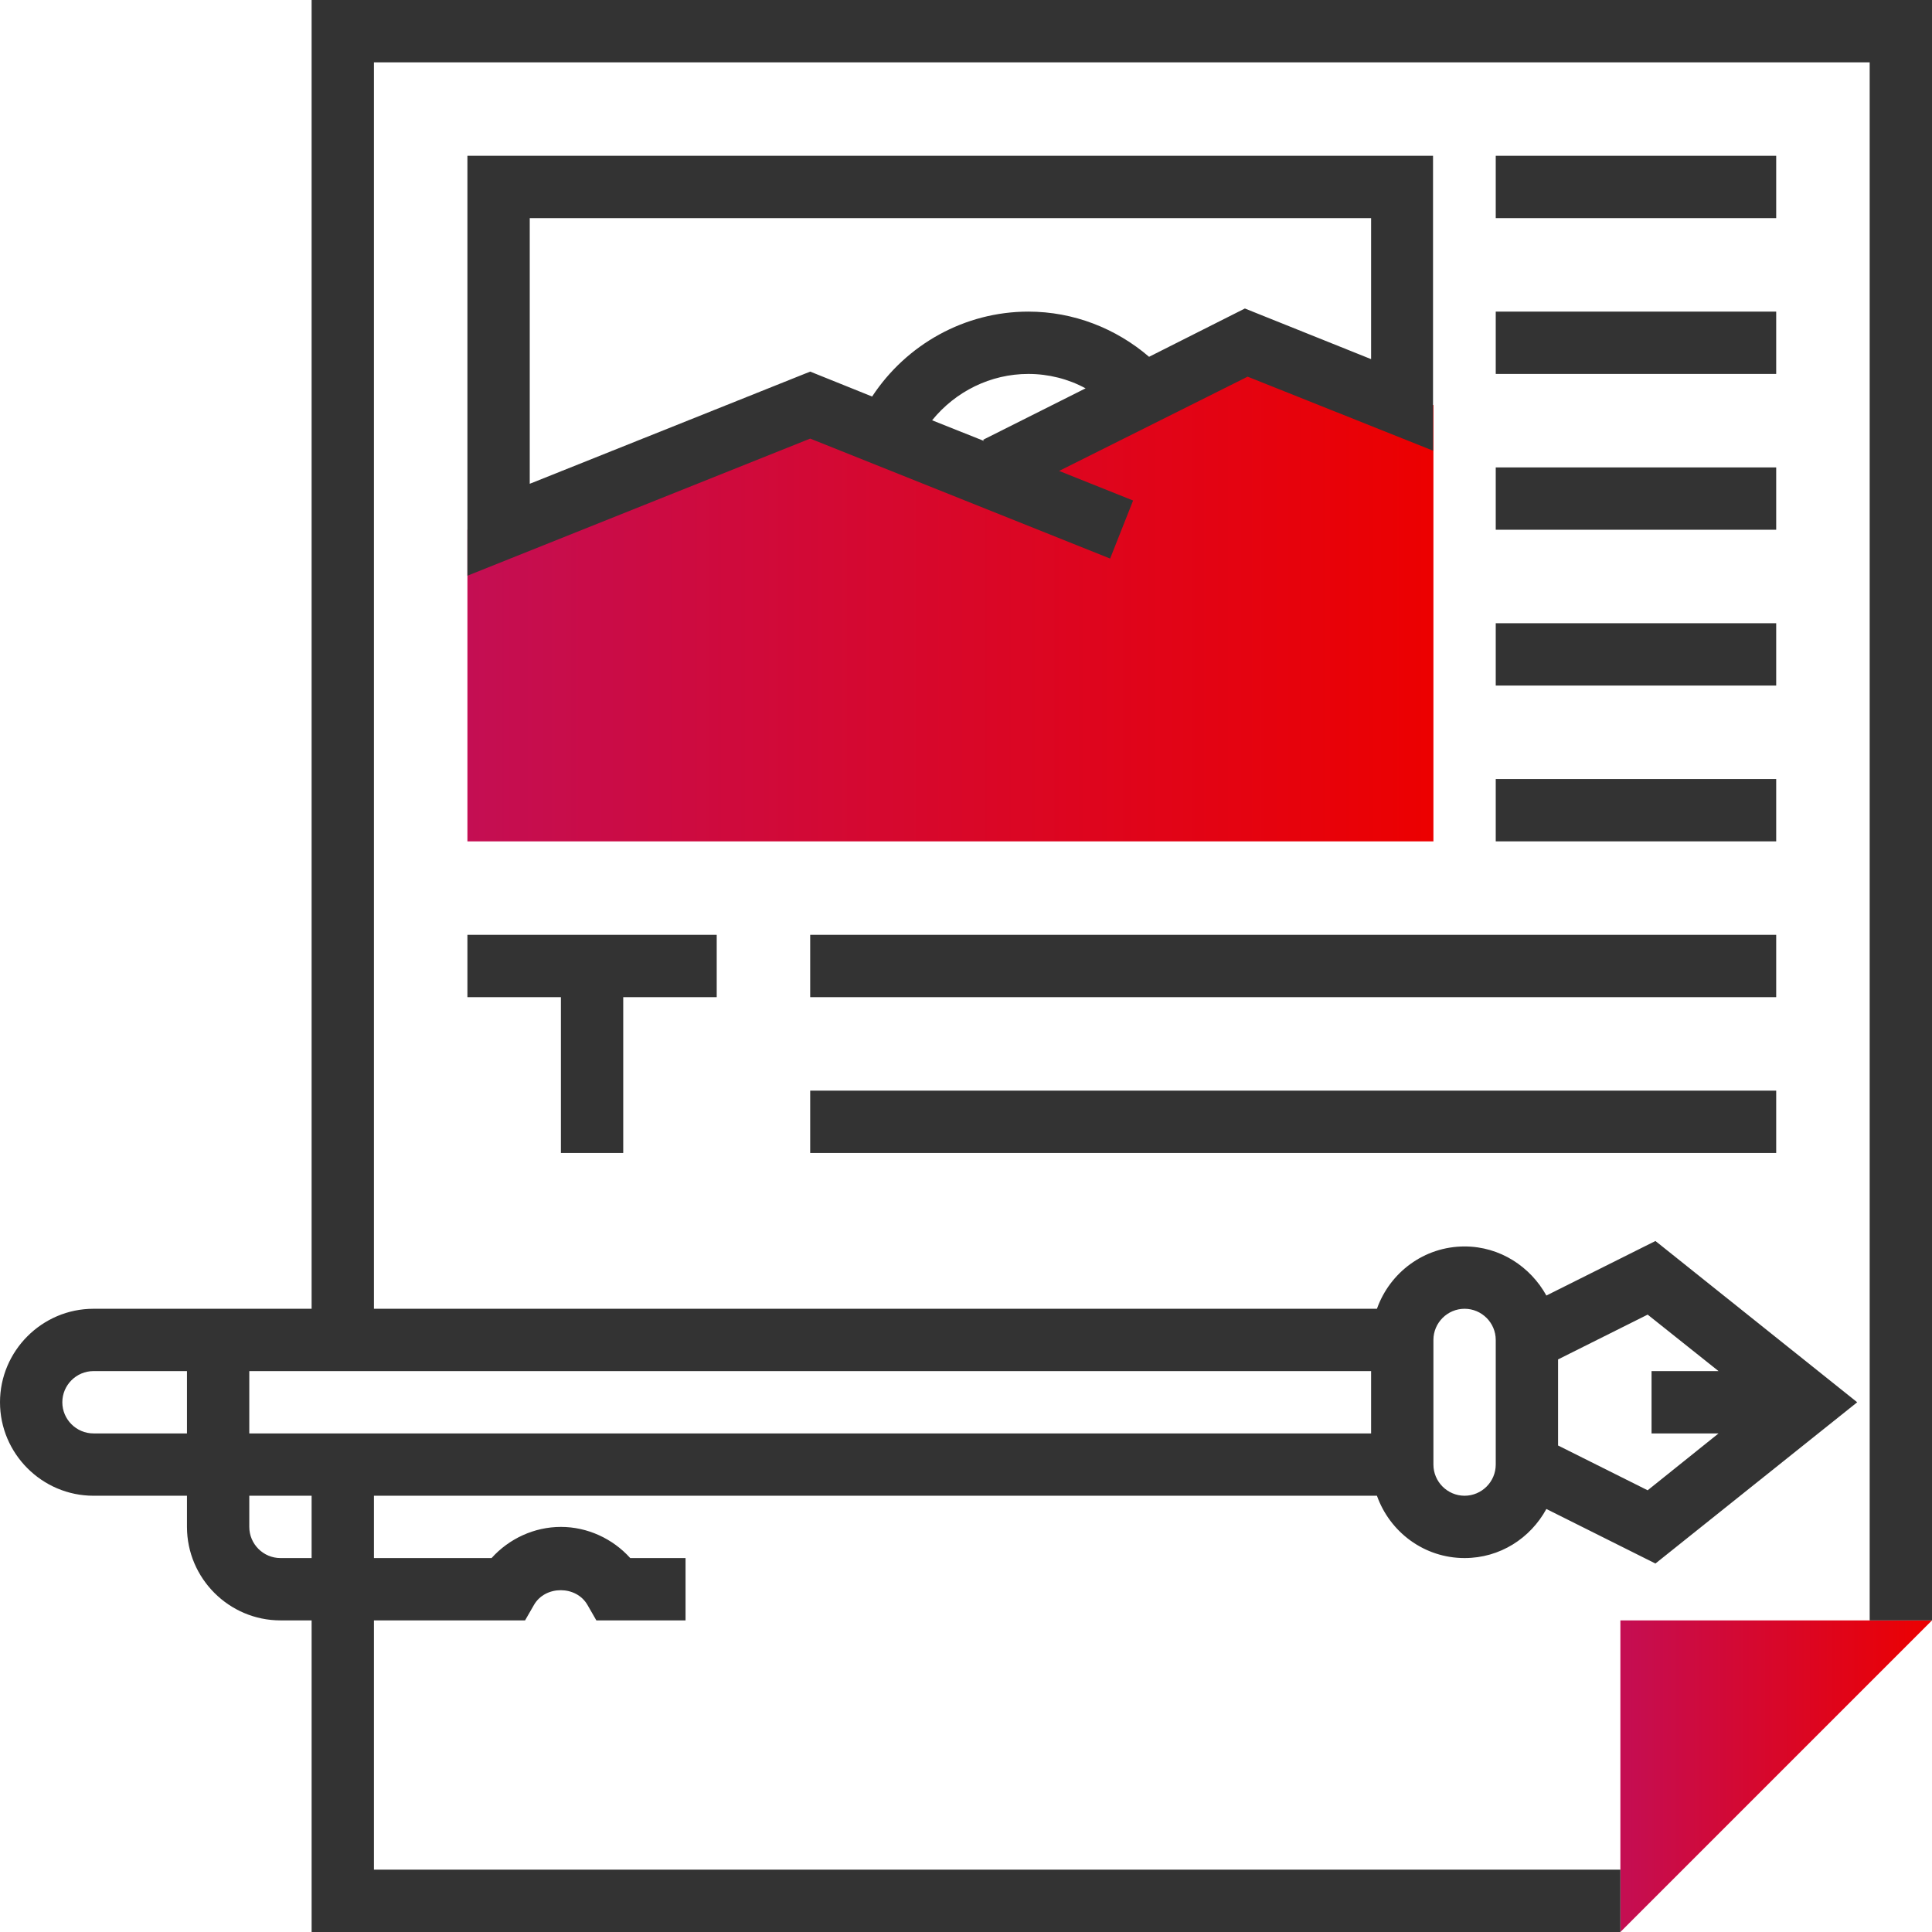 <?xml version="1.0" encoding="utf-8"?>
<!-- Generator: Adobe Illustrator 23.0.1, SVG Export Plug-In . SVG Version: 6.00 Build 0)  -->
<svg version="1.1" id="Layer_1" xmlns="http://www.w3.org/2000/svg" xmlns:xlink="http://www.w3.org/1999/xlink" x="0px" y="0px"
	 viewBox="0 0 496 496" style="enable-background:new 0 0 496 496;" xml:space="preserve">
<style type="text/css">
	.st0{fill:url(#SVGID_1_);}
	.st1{fill:url(#SVGID_2_);}
	.st2{fill:#333333;}
</style>
<g>
	<linearGradient id="SVGID_1_" gradientUnits="userSpaceOnUse" x1="120" y1="152" x2="368" y2="152">
		<stop  offset="0" style="stop-color:#C40E53"/>
		<stop  offset="1" style="stop-color:#EC0000"/>
	</linearGradient>
	<polygon class="st0" points="368,104 320,88 256,120 208,104 120,136 120,216 368,216 	"/>
	<linearGradient id="SVGID_2_" gradientUnits="userSpaceOnUse" x1="416" y1="456" x2="496" y2="456">
		<stop  offset="0" style="stop-color:#C40E53"/>
		<stop  offset="1" style="stop-color:#EC0000"/>
	</linearGradient>
	<polygon class="st1" points="416,496 416,416 496,416 	"/>
</g>
<g>
	<path class="st2" d="M80,0v336H24c-13.2,0-24,10.8-24,24s10.8,24,24,24h24v8c0,13.2,10.8,24,24,24h8v80h336v-16H96v-64h38.8l2.3-4
		c2.9-5,10.8-5,13.7,0l2.3,4H176v-16h-14.2c-4.5-5-11-8-17.8-8s-13.3,3-17.8,8H96v-16h257.5c3.3,9.3,12.1,16,22.5,16
		c9.1,0,16.9-5.1,21-12.6l28,14l51.8-41.4L425,318.6l-28,14c-4.1-7.4-11.9-12.6-21-12.6c-10.4,0-19.2,6.7-22.5,16H96V16h384v400h16
		V0H80z M24,368c-4.4,0-8-3.6-8-8s3.6-8,8-8h24v16H24z M80,400h-8c-4.4,0-8-3.6-8-8v-8h16V400z M441.2,352H424v16h17.2L423,382.6
		l-23-11.5v-22.1l23-11.5L441.2,352z M376,336c4.4,0,8,3.6,8,8v32c0,4.4-3.6,8-8,8s-8-3.6-8-8v-32C368,339.6,371.6,336,376,336z
		 M352,368H64v-16h288V368z"/>
	<path class="st2" d="M285,143.4l5.9-14.9l-19-7.6l48.4-24.2l47.6,19V40H120v107.8l88-35.2L285,143.4z M252.6,113.2l-13.3-5.3
		c6-7.4,15-11.9,24.7-11.9c5.2,0,10.3,1.3,14.7,3.7l-26.3,13.2L252.6,113.2z M136,56h216v36.2l-32.4-13L295,91.6
		c-8.5-7.3-19.4-11.6-31-11.6c-16.3,0-31.3,8.4-40.1,21.8L208,95.4l-72,28.8V56z"/>
	<rect x="384" y="40" class="st2" width="72" height="16"/>
	<rect x="384" y="80" class="st2" width="72" height="16"/>
	<rect x="384" y="120" class="st2" width="72" height="16"/>
	<rect x="384" y="160" class="st2" width="72" height="16"/>
	<rect x="384" y="200" class="st2" width="72" height="16"/>
	<polygon class="st2" points="160,296 160,256 184,256 184,240 120,240 120,256 144,256 144,296 	"/>
	<rect x="208" y="240" class="st2" width="248" height="16"/>
	<rect x="208" y="280" class="st2" width="248" height="16"/>
</g>
</svg>
